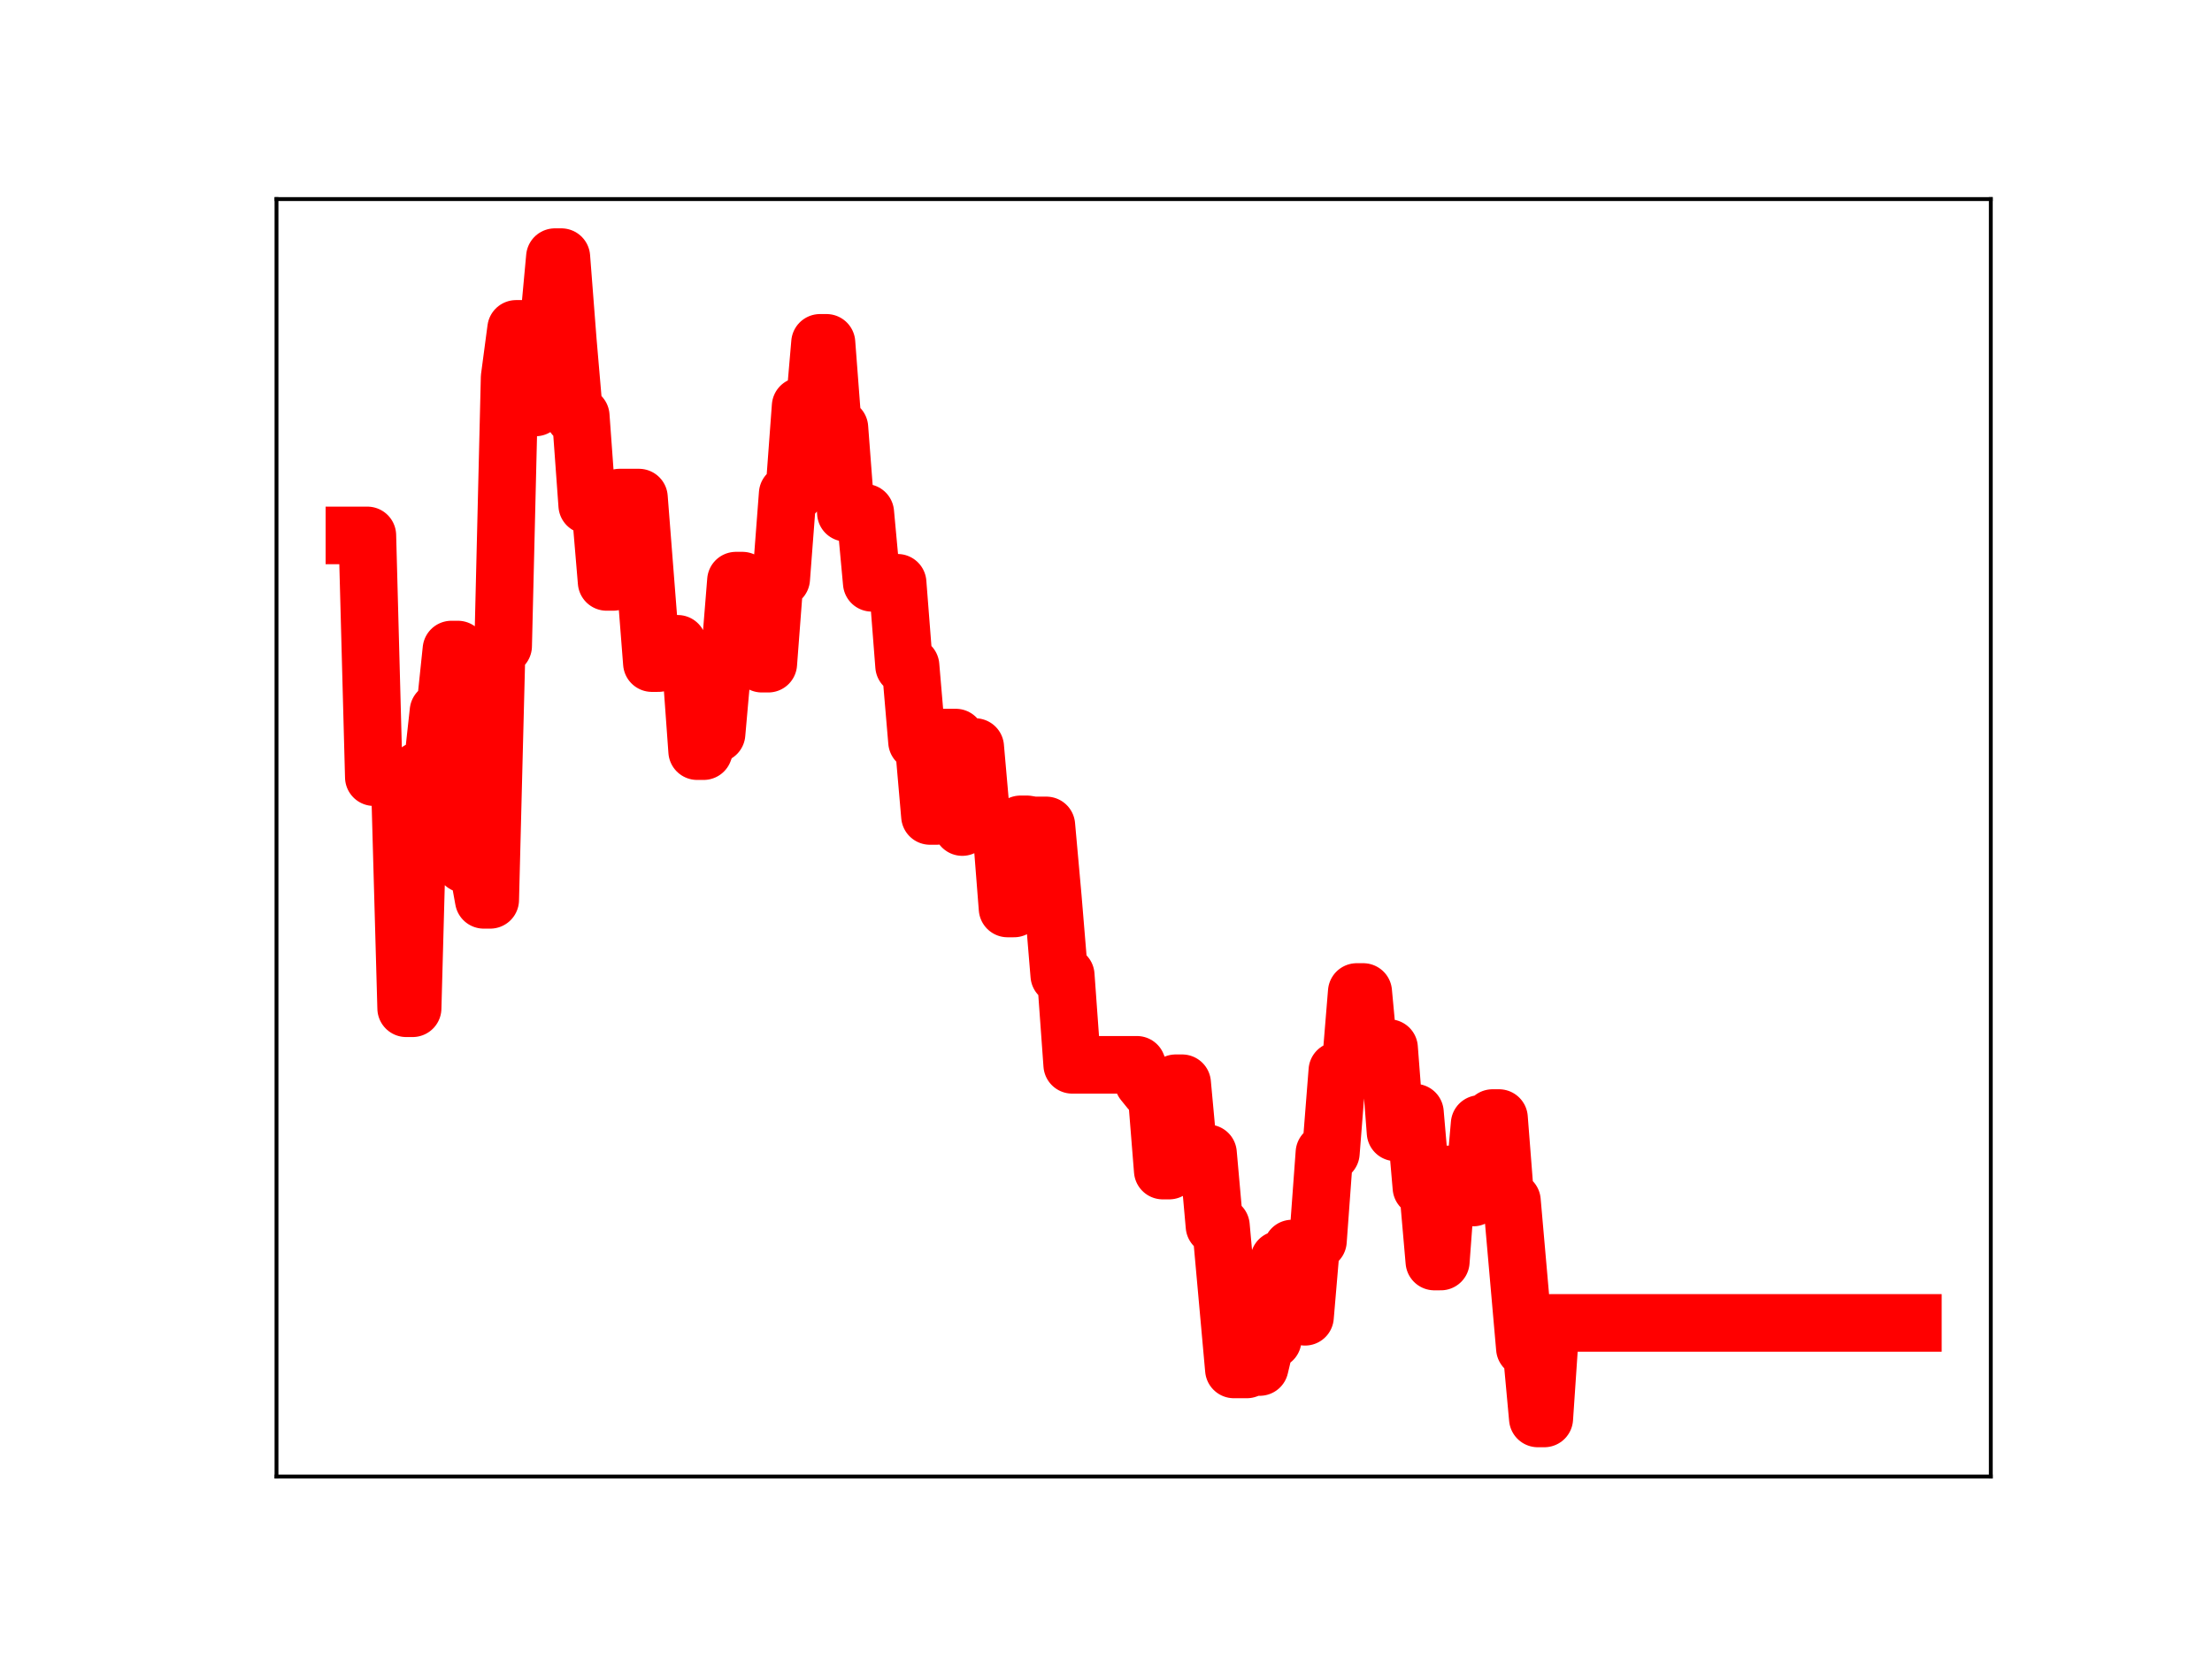 <?xml version="1.0" encoding="utf-8" standalone="no"?>
<!DOCTYPE svg PUBLIC "-//W3C//DTD SVG 1.1//EN"
  "http://www.w3.org/Graphics/SVG/1.1/DTD/svg11.dtd">
<!-- Created with matplotlib (https://matplotlib.org/) -->
<svg height="345.6pt" version="1.1" viewBox="0 0 460.8 345.6" width="460.8pt" xmlns="http://www.w3.org/2000/svg" xmlns:xlink="http://www.w3.org/1999/xlink">
 <defs>
  <style type="text/css">
*{stroke-linecap:butt;stroke-linejoin:round;}
  </style>
 </defs>
 <g id="figure_1">
  <g id="patch_1">
   <path d="M 0 345.6 
L 460.8 345.6 
L 460.8 0 
L 0 0 
z
" style="fill:#ffffff;"/>
  </g>
  <g id="axes_1">
   <g id="patch_2">
    <path d="M 57.6 307.584 
L 414.72 307.584 
L 414.72 41.472 
L 57.6 41.472 
z
" style="fill:#ffffff;"/>
   </g>
   <g id="line2d_1">
    <path clip-path="url(#p7c0976b300)" d="M 73.833 111.538 
L 76.527 111.538 
L 77.874 161.894 
L 83.263 161.894 
L 84.61 210.036 
L 85.957 210.036 
L 87.304 160.48 
L 89.998 160.48 
L 91.345 148.184 
L 92.692 148.184 
L 94.039 135.314 
L 95.387 135.314 
L 96.734 179.997 
L 99.428 179.997 
L 100.775 187.452 
L 102.122 187.452 
L 103.469 134.565 
L 104.816 134.565 
L 106.163 78.65 
L 107.511 68.513 
L 108.858 68.513 
L 110.205 84.879 
L 111.552 84.879 
L 112.899 68.176 
L 114.246 68.176 
L 115.593 53.568 
L 116.94 53.568 
L 118.287 70.992 
L 119.635 86.676 
L 120.982 86.676 
L 122.329 105.225 
L 125.023 105.225 
L 126.37 121.222 
L 127.717 121.222 
L 129.064 103.657 
L 133.106 103.657 
L 135.8 138.135 
L 137.147 138.135 
L 138.494 134.12 
L 141.188 134.12 
L 142.536 137.851 
L 143.883 137.851 
L 145.23 156.476 
L 146.577 156.476 
L 147.924 152.857 
L 149.271 152.857 
L 150.618 137.64 
L 151.965 137.64 
L 153.312 120.957 
L 154.66 120.957 
L 156.007 137.62 
L 157.354 137.62 
L 158.701 138.255 
L 160.048 138.255 
L 161.395 120.549 
L 162.742 120.549 
L 164.089 102.871 
L 165.436 102.871 
L 166.784 84.633 
L 168.131 84.633 
L 169.478 87.072 
L 170.825 71.422 
L 172.172 71.422 
L 173.519 89.116 
L 174.866 89.116 
L 176.213 106.823 
L 180.255 106.823 
L 181.602 121.407 
L 186.99 121.407 
L 188.337 138.706 
L 189.685 138.706 
L 191.032 154.5 
L 192.379 154.5 
L 193.726 169.977 
L 195.073 169.977 
L 196.42 153.653 
L 199.114 153.653 
L 200.461 172.289 
L 201.809 155.627 
L 203.156 155.627 
L 204.503 170.956 
L 205.85 170.956 
L 207.197 172.05 
L 208.544 172.05 
L 209.891 189.252 
L 211.238 189.252 
L 212.585 171.728 
L 213.933 171.728 
L 215.28 171.951 
L 217.974 171.951 
L 219.321 186.918 
L 220.668 203.176 
L 222.015 203.176 
L 223.362 221.821 
L 236.834 221.821 
L 238.181 225.383 
L 239.528 227.047 
L 240.875 227.047 
L 242.222 243.851 
L 243.569 243.851 
L 244.916 225.662 
L 246.263 225.662 
L 247.61 240.264 
L 251.652 240.264 
L 252.999 255.397 
L 254.346 255.397 
L 257.04 285.278 
L 259.735 285.278 
L 261.082 284.771 
L 262.429 284.771 
L 263.776 279.115 
L 265.123 279.115 
L 266.47 262.426 
L 267.817 262.426 
L 269.164 260.092 
L 270.511 260.092 
L 271.859 274.307 
L 273.206 258.507 
L 274.553 258.507 
L 275.9 240.167 
L 277.247 240.167 
L 278.594 223.052 
L 281.288 223.052 
L 282.635 206.651 
L 283.983 206.651 
L 285.33 221.084 
L 286.677 221.084 
L 288.024 218.335 
L 289.371 218.335 
L 290.718 235.891 
L 293.412 235.891 
L 294.759 231.786 
L 296.107 247.358 
L 297.454 247.358 
L 298.801 262.798 
L 300.148 262.798 
L 301.495 244.653 
L 302.842 244.653 
L 304.189 249.465 
L 306.884 249.465 
L 308.231 234.141 
L 309.578 234.141 
L 310.925 232.911 
L 312.272 232.911 
L 313.619 250.184 
L 314.966 250.184 
L 317.66 280.85 
L 319.008 280.85 
L 320.355 295.488 
L 321.702 295.488 
L 323.049 275.59 
L 398.487 275.59 
L 398.487 275.59 
" style="fill:none;stroke:#ff0000;stroke-linecap:square;stroke-width:12;"/>
    <defs>
     <path d="M 0 3 
C 0.796 3 1.559 2.684 2.121 2.121 
C 2.684 1.559 3 0.796 3 0 
C 3 -0.796 2.684 -1.559 2.121 -2.121 
C 1.559 -2.684 0.796 -3 0 -3 
C -0.796 -3 -1.559 -2.684 -2.121 -2.121 
C -2.684 -1.559 -3 -0.796 -3 0 
C -3 0.796 -2.684 1.559 -2.121 2.121 
C -1.559 2.684 -0.796 3 0 3 
z
" id="m75ce9a6df8" style="stroke:#ff0000;"/>
    </defs>
    <g clip-path="url(#p7c0976b300)">
     <use style="fill:#ff0000;stroke:#ff0000;" x="73.833" xlink:href="#m75ce9a6df8" y="111.538"/>
     <use style="fill:#ff0000;stroke:#ff0000;" x="75.18" xlink:href="#m75ce9a6df8" y="111.538"/>
     <use style="fill:#ff0000;stroke:#ff0000;" x="76.527" xlink:href="#m75ce9a6df8" y="111.538"/>
     <use style="fill:#ff0000;stroke:#ff0000;" x="77.874" xlink:href="#m75ce9a6df8" y="161.894"/>
     <use style="fill:#ff0000;stroke:#ff0000;" x="79.221" xlink:href="#m75ce9a6df8" y="161.894"/>
     <use style="fill:#ff0000;stroke:#ff0000;" x="80.568" xlink:href="#m75ce9a6df8" y="161.894"/>
     <use style="fill:#ff0000;stroke:#ff0000;" x="81.915" xlink:href="#m75ce9a6df8" y="161.894"/>
     <use style="fill:#ff0000;stroke:#ff0000;" x="83.263" xlink:href="#m75ce9a6df8" y="161.894"/>
     <use style="fill:#ff0000;stroke:#ff0000;" x="84.61" xlink:href="#m75ce9a6df8" y="210.036"/>
     <use style="fill:#ff0000;stroke:#ff0000;" x="85.957" xlink:href="#m75ce9a6df8" y="210.036"/>
     <use style="fill:#ff0000;stroke:#ff0000;" x="87.304" xlink:href="#m75ce9a6df8" y="160.48"/>
     <use style="fill:#ff0000;stroke:#ff0000;" x="88.651" xlink:href="#m75ce9a6df8" y="160.48"/>
     <use style="fill:#ff0000;stroke:#ff0000;" x="89.998" xlink:href="#m75ce9a6df8" y="160.48"/>
     <use style="fill:#ff0000;stroke:#ff0000;" x="91.345" xlink:href="#m75ce9a6df8" y="148.184"/>
     <use style="fill:#ff0000;stroke:#ff0000;" x="92.692" xlink:href="#m75ce9a6df8" y="148.184"/>
     <use style="fill:#ff0000;stroke:#ff0000;" x="94.039" xlink:href="#m75ce9a6df8" y="135.314"/>
     <use style="fill:#ff0000;stroke:#ff0000;" x="95.387" xlink:href="#m75ce9a6df8" y="135.314"/>
     <use style="fill:#ff0000;stroke:#ff0000;" x="96.734" xlink:href="#m75ce9a6df8" y="179.997"/>
     <use style="fill:#ff0000;stroke:#ff0000;" x="98.081" xlink:href="#m75ce9a6df8" y="179.997"/>
     <use style="fill:#ff0000;stroke:#ff0000;" x="99.428" xlink:href="#m75ce9a6df8" y="179.997"/>
     <use style="fill:#ff0000;stroke:#ff0000;" x="100.775" xlink:href="#m75ce9a6df8" y="187.452"/>
     <use style="fill:#ff0000;stroke:#ff0000;" x="102.122" xlink:href="#m75ce9a6df8" y="187.452"/>
     <use style="fill:#ff0000;stroke:#ff0000;" x="103.469" xlink:href="#m75ce9a6df8" y="134.565"/>
     <use style="fill:#ff0000;stroke:#ff0000;" x="104.816" xlink:href="#m75ce9a6df8" y="134.565"/>
     <use style="fill:#ff0000;stroke:#ff0000;" x="106.163" xlink:href="#m75ce9a6df8" y="78.65"/>
     <use style="fill:#ff0000;stroke:#ff0000;" x="107.511" xlink:href="#m75ce9a6df8" y="68.513"/>
     <use style="fill:#ff0000;stroke:#ff0000;" x="108.858" xlink:href="#m75ce9a6df8" y="68.513"/>
     <use style="fill:#ff0000;stroke:#ff0000;" x="110.205" xlink:href="#m75ce9a6df8" y="84.879"/>
     <use style="fill:#ff0000;stroke:#ff0000;" x="111.552" xlink:href="#m75ce9a6df8" y="84.879"/>
     <use style="fill:#ff0000;stroke:#ff0000;" x="112.899" xlink:href="#m75ce9a6df8" y="68.176"/>
     <use style="fill:#ff0000;stroke:#ff0000;" x="114.246" xlink:href="#m75ce9a6df8" y="68.176"/>
     <use style="fill:#ff0000;stroke:#ff0000;" x="115.593" xlink:href="#m75ce9a6df8" y="53.568"/>
     <use style="fill:#ff0000;stroke:#ff0000;" x="116.94" xlink:href="#m75ce9a6df8" y="53.568"/>
     <use style="fill:#ff0000;stroke:#ff0000;" x="118.287" xlink:href="#m75ce9a6df8" y="70.992"/>
     <use style="fill:#ff0000;stroke:#ff0000;" x="119.635" xlink:href="#m75ce9a6df8" y="86.676"/>
     <use style="fill:#ff0000;stroke:#ff0000;" x="120.982" xlink:href="#m75ce9a6df8" y="86.676"/>
     <use style="fill:#ff0000;stroke:#ff0000;" x="122.329" xlink:href="#m75ce9a6df8" y="105.225"/>
     <use style="fill:#ff0000;stroke:#ff0000;" x="123.676" xlink:href="#m75ce9a6df8" y="105.225"/>
     <use style="fill:#ff0000;stroke:#ff0000;" x="125.023" xlink:href="#m75ce9a6df8" y="105.225"/>
     <use style="fill:#ff0000;stroke:#ff0000;" x="126.37" xlink:href="#m75ce9a6df8" y="121.222"/>
     <use style="fill:#ff0000;stroke:#ff0000;" x="127.717" xlink:href="#m75ce9a6df8" y="121.222"/>
     <use style="fill:#ff0000;stroke:#ff0000;" x="129.064" xlink:href="#m75ce9a6df8" y="103.657"/>
     <use style="fill:#ff0000;stroke:#ff0000;" x="130.412" xlink:href="#m75ce9a6df8" y="103.657"/>
     <use style="fill:#ff0000;stroke:#ff0000;" x="131.759" xlink:href="#m75ce9a6df8" y="103.657"/>
     <use style="fill:#ff0000;stroke:#ff0000;" x="133.106" xlink:href="#m75ce9a6df8" y="103.657"/>
     <use style="fill:#ff0000;stroke:#ff0000;" x="134.453" xlink:href="#m75ce9a6df8" y="120.588"/>
     <use style="fill:#ff0000;stroke:#ff0000;" x="135.8" xlink:href="#m75ce9a6df8" y="138.135"/>
     <use style="fill:#ff0000;stroke:#ff0000;" x="137.147" xlink:href="#m75ce9a6df8" y="138.135"/>
     <use style="fill:#ff0000;stroke:#ff0000;" x="138.494" xlink:href="#m75ce9a6df8" y="134.12"/>
     <use style="fill:#ff0000;stroke:#ff0000;" x="139.841" xlink:href="#m75ce9a6df8" y="134.12"/>
     <use style="fill:#ff0000;stroke:#ff0000;" x="141.188" xlink:href="#m75ce9a6df8" y="134.12"/>
     <use style="fill:#ff0000;stroke:#ff0000;" x="142.536" xlink:href="#m75ce9a6df8" y="137.851"/>
     <use style="fill:#ff0000;stroke:#ff0000;" x="143.883" xlink:href="#m75ce9a6df8" y="137.851"/>
     <use style="fill:#ff0000;stroke:#ff0000;" x="145.23" xlink:href="#m75ce9a6df8" y="156.476"/>
     <use style="fill:#ff0000;stroke:#ff0000;" x="146.577" xlink:href="#m75ce9a6df8" y="156.476"/>
     <use style="fill:#ff0000;stroke:#ff0000;" x="147.924" xlink:href="#m75ce9a6df8" y="152.857"/>
     <use style="fill:#ff0000;stroke:#ff0000;" x="149.271" xlink:href="#m75ce9a6df8" y="152.857"/>
     <use style="fill:#ff0000;stroke:#ff0000;" x="150.618" xlink:href="#m75ce9a6df8" y="137.64"/>
     <use style="fill:#ff0000;stroke:#ff0000;" x="151.965" xlink:href="#m75ce9a6df8" y="137.64"/>
     <use style="fill:#ff0000;stroke:#ff0000;" x="153.312" xlink:href="#m75ce9a6df8" y="120.957"/>
     <use style="fill:#ff0000;stroke:#ff0000;" x="154.66" xlink:href="#m75ce9a6df8" y="120.957"/>
     <use style="fill:#ff0000;stroke:#ff0000;" x="156.007" xlink:href="#m75ce9a6df8" y="137.62"/>
     <use style="fill:#ff0000;stroke:#ff0000;" x="157.354" xlink:href="#m75ce9a6df8" y="137.62"/>
     <use style="fill:#ff0000;stroke:#ff0000;" x="158.701" xlink:href="#m75ce9a6df8" y="138.255"/>
     <use style="fill:#ff0000;stroke:#ff0000;" x="160.048" xlink:href="#m75ce9a6df8" y="138.255"/>
     <use style="fill:#ff0000;stroke:#ff0000;" x="161.395" xlink:href="#m75ce9a6df8" y="120.549"/>
     <use style="fill:#ff0000;stroke:#ff0000;" x="162.742" xlink:href="#m75ce9a6df8" y="120.549"/>
     <use style="fill:#ff0000;stroke:#ff0000;" x="164.089" xlink:href="#m75ce9a6df8" y="102.871"/>
     <use style="fill:#ff0000;stroke:#ff0000;" x="165.436" xlink:href="#m75ce9a6df8" y="102.871"/>
     <use style="fill:#ff0000;stroke:#ff0000;" x="166.784" xlink:href="#m75ce9a6df8" y="84.633"/>
     <use style="fill:#ff0000;stroke:#ff0000;" x="168.131" xlink:href="#m75ce9a6df8" y="84.633"/>
     <use style="fill:#ff0000;stroke:#ff0000;" x="169.478" xlink:href="#m75ce9a6df8" y="87.072"/>
     <use style="fill:#ff0000;stroke:#ff0000;" x="170.825" xlink:href="#m75ce9a6df8" y="71.422"/>
     <use style="fill:#ff0000;stroke:#ff0000;" x="172.172" xlink:href="#m75ce9a6df8" y="71.422"/>
     <use style="fill:#ff0000;stroke:#ff0000;" x="173.519" xlink:href="#m75ce9a6df8" y="89.116"/>
     <use style="fill:#ff0000;stroke:#ff0000;" x="174.866" xlink:href="#m75ce9a6df8" y="89.116"/>
     <use style="fill:#ff0000;stroke:#ff0000;" x="176.213" xlink:href="#m75ce9a6df8" y="106.823"/>
     <use style="fill:#ff0000;stroke:#ff0000;" x="177.561" xlink:href="#m75ce9a6df8" y="106.823"/>
     <use style="fill:#ff0000;stroke:#ff0000;" x="178.908" xlink:href="#m75ce9a6df8" y="106.823"/>
     <use style="fill:#ff0000;stroke:#ff0000;" x="180.255" xlink:href="#m75ce9a6df8" y="106.823"/>
     <use style="fill:#ff0000;stroke:#ff0000;" x="181.602" xlink:href="#m75ce9a6df8" y="121.407"/>
     <use style="fill:#ff0000;stroke:#ff0000;" x="182.949" xlink:href="#m75ce9a6df8" y="121.407"/>
     <use style="fill:#ff0000;stroke:#ff0000;" x="184.296" xlink:href="#m75ce9a6df8" y="121.407"/>
     <use style="fill:#ff0000;stroke:#ff0000;" x="185.643" xlink:href="#m75ce9a6df8" y="121.407"/>
     <use style="fill:#ff0000;stroke:#ff0000;" x="186.99" xlink:href="#m75ce9a6df8" y="121.407"/>
     <use style="fill:#ff0000;stroke:#ff0000;" x="188.337" xlink:href="#m75ce9a6df8" y="138.706"/>
     <use style="fill:#ff0000;stroke:#ff0000;" x="189.685" xlink:href="#m75ce9a6df8" y="138.706"/>
     <use style="fill:#ff0000;stroke:#ff0000;" x="191.032" xlink:href="#m75ce9a6df8" y="154.5"/>
     <use style="fill:#ff0000;stroke:#ff0000;" x="192.379" xlink:href="#m75ce9a6df8" y="154.5"/>
     <use style="fill:#ff0000;stroke:#ff0000;" x="193.726" xlink:href="#m75ce9a6df8" y="169.977"/>
     <use style="fill:#ff0000;stroke:#ff0000;" x="195.073" xlink:href="#m75ce9a6df8" y="169.977"/>
     <use style="fill:#ff0000;stroke:#ff0000;" x="196.42" xlink:href="#m75ce9a6df8" y="153.653"/>
     <use style="fill:#ff0000;stroke:#ff0000;" x="197.767" xlink:href="#m75ce9a6df8" y="153.653"/>
     <use style="fill:#ff0000;stroke:#ff0000;" x="199.114" xlink:href="#m75ce9a6df8" y="153.653"/>
     <use style="fill:#ff0000;stroke:#ff0000;" x="200.461" xlink:href="#m75ce9a6df8" y="172.289"/>
     <use style="fill:#ff0000;stroke:#ff0000;" x="201.809" xlink:href="#m75ce9a6df8" y="155.627"/>
     <use style="fill:#ff0000;stroke:#ff0000;" x="203.156" xlink:href="#m75ce9a6df8" y="155.627"/>
     <use style="fill:#ff0000;stroke:#ff0000;" x="204.503" xlink:href="#m75ce9a6df8" y="170.956"/>
     <use style="fill:#ff0000;stroke:#ff0000;" x="205.85" xlink:href="#m75ce9a6df8" y="170.956"/>
     <use style="fill:#ff0000;stroke:#ff0000;" x="207.197" xlink:href="#m75ce9a6df8" y="172.05"/>
     <use style="fill:#ff0000;stroke:#ff0000;" x="208.544" xlink:href="#m75ce9a6df8" y="172.05"/>
     <use style="fill:#ff0000;stroke:#ff0000;" x="209.891" xlink:href="#m75ce9a6df8" y="189.252"/>
     <use style="fill:#ff0000;stroke:#ff0000;" x="211.238" xlink:href="#m75ce9a6df8" y="189.252"/>
     <use style="fill:#ff0000;stroke:#ff0000;" x="212.585" xlink:href="#m75ce9a6df8" y="171.728"/>
     <use style="fill:#ff0000;stroke:#ff0000;" x="213.933" xlink:href="#m75ce9a6df8" y="171.728"/>
     <use style="fill:#ff0000;stroke:#ff0000;" x="215.28" xlink:href="#m75ce9a6df8" y="171.951"/>
     <use style="fill:#ff0000;stroke:#ff0000;" x="216.627" xlink:href="#m75ce9a6df8" y="171.951"/>
     <use style="fill:#ff0000;stroke:#ff0000;" x="217.974" xlink:href="#m75ce9a6df8" y="171.951"/>
     <use style="fill:#ff0000;stroke:#ff0000;" x="219.321" xlink:href="#m75ce9a6df8" y="186.918"/>
     <use style="fill:#ff0000;stroke:#ff0000;" x="220.668" xlink:href="#m75ce9a6df8" y="203.176"/>
     <use style="fill:#ff0000;stroke:#ff0000;" x="222.015" xlink:href="#m75ce9a6df8" y="203.176"/>
     <use style="fill:#ff0000;stroke:#ff0000;" x="223.362" xlink:href="#m75ce9a6df8" y="221.821"/>
     <use style="fill:#ff0000;stroke:#ff0000;" x="224.71" xlink:href="#m75ce9a6df8" y="221.821"/>
     <use style="fill:#ff0000;stroke:#ff0000;" x="226.057" xlink:href="#m75ce9a6df8" y="221.821"/>
     <use style="fill:#ff0000;stroke:#ff0000;" x="227.404" xlink:href="#m75ce9a6df8" y="221.821"/>
     <use style="fill:#ff0000;stroke:#ff0000;" x="228.751" xlink:href="#m75ce9a6df8" y="221.821"/>
     <use style="fill:#ff0000;stroke:#ff0000;" x="230.098" xlink:href="#m75ce9a6df8" y="221.821"/>
     <use style="fill:#ff0000;stroke:#ff0000;" x="231.445" xlink:href="#m75ce9a6df8" y="221.821"/>
     <use style="fill:#ff0000;stroke:#ff0000;" x="232.792" xlink:href="#m75ce9a6df8" y="221.821"/>
     <use style="fill:#ff0000;stroke:#ff0000;" x="234.139" xlink:href="#m75ce9a6df8" y="221.821"/>
     <use style="fill:#ff0000;stroke:#ff0000;" x="235.486" xlink:href="#m75ce9a6df8" y="221.821"/>
     <use style="fill:#ff0000;stroke:#ff0000;" x="236.834" xlink:href="#m75ce9a6df8" y="221.821"/>
     <use style="fill:#ff0000;stroke:#ff0000;" x="238.181" xlink:href="#m75ce9a6df8" y="225.383"/>
     <use style="fill:#ff0000;stroke:#ff0000;" x="239.528" xlink:href="#m75ce9a6df8" y="227.047"/>
     <use style="fill:#ff0000;stroke:#ff0000;" x="240.875" xlink:href="#m75ce9a6df8" y="227.047"/>
     <use style="fill:#ff0000;stroke:#ff0000;" x="242.222" xlink:href="#m75ce9a6df8" y="243.851"/>
     <use style="fill:#ff0000;stroke:#ff0000;" x="243.569" xlink:href="#m75ce9a6df8" y="243.851"/>
     <use style="fill:#ff0000;stroke:#ff0000;" x="244.916" xlink:href="#m75ce9a6df8" y="225.662"/>
     <use style="fill:#ff0000;stroke:#ff0000;" x="246.263" xlink:href="#m75ce9a6df8" y="225.662"/>
     <use style="fill:#ff0000;stroke:#ff0000;" x="247.61" xlink:href="#m75ce9a6df8" y="240.264"/>
     <use style="fill:#ff0000;stroke:#ff0000;" x="248.958" xlink:href="#m75ce9a6df8" y="240.264"/>
     <use style="fill:#ff0000;stroke:#ff0000;" x="250.305" xlink:href="#m75ce9a6df8" y="240.264"/>
     <use style="fill:#ff0000;stroke:#ff0000;" x="251.652" xlink:href="#m75ce9a6df8" y="240.264"/>
     <use style="fill:#ff0000;stroke:#ff0000;" x="252.999" xlink:href="#m75ce9a6df8" y="255.397"/>
     <use style="fill:#ff0000;stroke:#ff0000;" x="254.346" xlink:href="#m75ce9a6df8" y="255.397"/>
     <use style="fill:#ff0000;stroke:#ff0000;" x="255.693" xlink:href="#m75ce9a6df8" y="270.706"/>
     <use style="fill:#ff0000;stroke:#ff0000;" x="257.04" xlink:href="#m75ce9a6df8" y="285.278"/>
     <use style="fill:#ff0000;stroke:#ff0000;" x="258.387" xlink:href="#m75ce9a6df8" y="285.278"/>
     <use style="fill:#ff0000;stroke:#ff0000;" x="259.735" xlink:href="#m75ce9a6df8" y="285.278"/>
     <use style="fill:#ff0000;stroke:#ff0000;" x="261.082" xlink:href="#m75ce9a6df8" y="284.771"/>
     <use style="fill:#ff0000;stroke:#ff0000;" x="262.429" xlink:href="#m75ce9a6df8" y="284.771"/>
     <use style="fill:#ff0000;stroke:#ff0000;" x="263.776" xlink:href="#m75ce9a6df8" y="279.115"/>
     <use style="fill:#ff0000;stroke:#ff0000;" x="265.123" xlink:href="#m75ce9a6df8" y="279.115"/>
     <use style="fill:#ff0000;stroke:#ff0000;" x="266.47" xlink:href="#m75ce9a6df8" y="262.426"/>
     <use style="fill:#ff0000;stroke:#ff0000;" x="267.817" xlink:href="#m75ce9a6df8" y="262.426"/>
     <use style="fill:#ff0000;stroke:#ff0000;" x="269.164" xlink:href="#m75ce9a6df8" y="260.092"/>
     <use style="fill:#ff0000;stroke:#ff0000;" x="270.511" xlink:href="#m75ce9a6df8" y="260.092"/>
     <use style="fill:#ff0000;stroke:#ff0000;" x="271.859" xlink:href="#m75ce9a6df8" y="274.307"/>
     <use style="fill:#ff0000;stroke:#ff0000;" x="273.206" xlink:href="#m75ce9a6df8" y="258.507"/>
     <use style="fill:#ff0000;stroke:#ff0000;" x="274.553" xlink:href="#m75ce9a6df8" y="258.507"/>
     <use style="fill:#ff0000;stroke:#ff0000;" x="275.9" xlink:href="#m75ce9a6df8" y="240.167"/>
     <use style="fill:#ff0000;stroke:#ff0000;" x="277.247" xlink:href="#m75ce9a6df8" y="240.167"/>
     <use style="fill:#ff0000;stroke:#ff0000;" x="278.594" xlink:href="#m75ce9a6df8" y="223.052"/>
     <use style="fill:#ff0000;stroke:#ff0000;" x="279.941" xlink:href="#m75ce9a6df8" y="223.052"/>
     <use style="fill:#ff0000;stroke:#ff0000;" x="281.288" xlink:href="#m75ce9a6df8" y="223.052"/>
     <use style="fill:#ff0000;stroke:#ff0000;" x="282.635" xlink:href="#m75ce9a6df8" y="206.651"/>
     <use style="fill:#ff0000;stroke:#ff0000;" x="283.983" xlink:href="#m75ce9a6df8" y="206.651"/>
     <use style="fill:#ff0000;stroke:#ff0000;" x="285.33" xlink:href="#m75ce9a6df8" y="221.084"/>
     <use style="fill:#ff0000;stroke:#ff0000;" x="286.677" xlink:href="#m75ce9a6df8" y="221.084"/>
     <use style="fill:#ff0000;stroke:#ff0000;" x="288.024" xlink:href="#m75ce9a6df8" y="218.335"/>
     <use style="fill:#ff0000;stroke:#ff0000;" x="289.371" xlink:href="#m75ce9a6df8" y="218.335"/>
     <use style="fill:#ff0000;stroke:#ff0000;" x="290.718" xlink:href="#m75ce9a6df8" y="235.891"/>
     <use style="fill:#ff0000;stroke:#ff0000;" x="292.065" xlink:href="#m75ce9a6df8" y="235.891"/>
     <use style="fill:#ff0000;stroke:#ff0000;" x="293.412" xlink:href="#m75ce9a6df8" y="235.891"/>
     <use style="fill:#ff0000;stroke:#ff0000;" x="294.759" xlink:href="#m75ce9a6df8" y="231.786"/>
     <use style="fill:#ff0000;stroke:#ff0000;" x="296.107" xlink:href="#m75ce9a6df8" y="247.358"/>
     <use style="fill:#ff0000;stroke:#ff0000;" x="297.454" xlink:href="#m75ce9a6df8" y="247.358"/>
     <use style="fill:#ff0000;stroke:#ff0000;" x="298.801" xlink:href="#m75ce9a6df8" y="262.798"/>
     <use style="fill:#ff0000;stroke:#ff0000;" x="300.148" xlink:href="#m75ce9a6df8" y="262.798"/>
     <use style="fill:#ff0000;stroke:#ff0000;" x="301.495" xlink:href="#m75ce9a6df8" y="244.653"/>
     <use style="fill:#ff0000;stroke:#ff0000;" x="302.842" xlink:href="#m75ce9a6df8" y="244.653"/>
     <use style="fill:#ff0000;stroke:#ff0000;" x="304.189" xlink:href="#m75ce9a6df8" y="249.465"/>
     <use style="fill:#ff0000;stroke:#ff0000;" x="305.536" xlink:href="#m75ce9a6df8" y="249.465"/>
     <use style="fill:#ff0000;stroke:#ff0000;" x="306.884" xlink:href="#m75ce9a6df8" y="249.465"/>
     <use style="fill:#ff0000;stroke:#ff0000;" x="308.231" xlink:href="#m75ce9a6df8" y="234.141"/>
     <use style="fill:#ff0000;stroke:#ff0000;" x="309.578" xlink:href="#m75ce9a6df8" y="234.141"/>
     <use style="fill:#ff0000;stroke:#ff0000;" x="310.925" xlink:href="#m75ce9a6df8" y="232.911"/>
     <use style="fill:#ff0000;stroke:#ff0000;" x="312.272" xlink:href="#m75ce9a6df8" y="232.911"/>
     <use style="fill:#ff0000;stroke:#ff0000;" x="313.619" xlink:href="#m75ce9a6df8" y="250.184"/>
     <use style="fill:#ff0000;stroke:#ff0000;" x="314.966" xlink:href="#m75ce9a6df8" y="250.184"/>
     <use style="fill:#ff0000;stroke:#ff0000;" x="316.313" xlink:href="#m75ce9a6df8" y="265.689"/>
     <use style="fill:#ff0000;stroke:#ff0000;" x="317.66" xlink:href="#m75ce9a6df8" y="280.85"/>
     <use style="fill:#ff0000;stroke:#ff0000;" x="319.008" xlink:href="#m75ce9a6df8" y="280.85"/>
     <use style="fill:#ff0000;stroke:#ff0000;" x="320.355" xlink:href="#m75ce9a6df8" y="295.488"/>
     <use style="fill:#ff0000;stroke:#ff0000;" x="321.702" xlink:href="#m75ce9a6df8" y="295.488"/>
     <use style="fill:#ff0000;stroke:#ff0000;" x="323.049" xlink:href="#m75ce9a6df8" y="275.59"/>
     <use style="fill:#ff0000;stroke:#ff0000;" x="324.396" xlink:href="#m75ce9a6df8" y="275.59"/>
     <use style="fill:#ff0000;stroke:#ff0000;" x="325.743" xlink:href="#m75ce9a6df8" y="275.59"/>
     <use style="fill:#ff0000;stroke:#ff0000;" x="327.09" xlink:href="#m75ce9a6df8" y="275.59"/>
     <use style="fill:#ff0000;stroke:#ff0000;" x="328.437" xlink:href="#m75ce9a6df8" y="275.59"/>
     <use style="fill:#ff0000;stroke:#ff0000;" x="329.784" xlink:href="#m75ce9a6df8" y="275.59"/>
     <use style="fill:#ff0000;stroke:#ff0000;" x="331.132" xlink:href="#m75ce9a6df8" y="275.59"/>
     <use style="fill:#ff0000;stroke:#ff0000;" x="332.479" xlink:href="#m75ce9a6df8" y="275.59"/>
     <use style="fill:#ff0000;stroke:#ff0000;" x="333.826" xlink:href="#m75ce9a6df8" y="275.59"/>
     <use style="fill:#ff0000;stroke:#ff0000;" x="335.173" xlink:href="#m75ce9a6df8" y="275.59"/>
     <use style="fill:#ff0000;stroke:#ff0000;" x="336.52" xlink:href="#m75ce9a6df8" y="275.59"/>
     <use style="fill:#ff0000;stroke:#ff0000;" x="337.867" xlink:href="#m75ce9a6df8" y="275.59"/>
     <use style="fill:#ff0000;stroke:#ff0000;" x="339.214" xlink:href="#m75ce9a6df8" y="275.59"/>
     <use style="fill:#ff0000;stroke:#ff0000;" x="340.561" xlink:href="#m75ce9a6df8" y="275.59"/>
     <use style="fill:#ff0000;stroke:#ff0000;" x="341.908" xlink:href="#m75ce9a6df8" y="275.59"/>
     <use style="fill:#ff0000;stroke:#ff0000;" x="343.256" xlink:href="#m75ce9a6df8" y="275.59"/>
     <use style="fill:#ff0000;stroke:#ff0000;" x="344.603" xlink:href="#m75ce9a6df8" y="275.59"/>
     <use style="fill:#ff0000;stroke:#ff0000;" x="345.95" xlink:href="#m75ce9a6df8" y="275.59"/>
     <use style="fill:#ff0000;stroke:#ff0000;" x="347.297" xlink:href="#m75ce9a6df8" y="275.59"/>
     <use style="fill:#ff0000;stroke:#ff0000;" x="348.644" xlink:href="#m75ce9a6df8" y="275.59"/>
     <use style="fill:#ff0000;stroke:#ff0000;" x="349.991" xlink:href="#m75ce9a6df8" y="275.59"/>
     <use style="fill:#ff0000;stroke:#ff0000;" x="351.338" xlink:href="#m75ce9a6df8" y="275.59"/>
     <use style="fill:#ff0000;stroke:#ff0000;" x="352.685" xlink:href="#m75ce9a6df8" y="275.59"/>
     <use style="fill:#ff0000;stroke:#ff0000;" x="354.033" xlink:href="#m75ce9a6df8" y="275.59"/>
     <use style="fill:#ff0000;stroke:#ff0000;" x="355.38" xlink:href="#m75ce9a6df8" y="275.59"/>
     <use style="fill:#ff0000;stroke:#ff0000;" x="356.727" xlink:href="#m75ce9a6df8" y="275.59"/>
     <use style="fill:#ff0000;stroke:#ff0000;" x="358.074" xlink:href="#m75ce9a6df8" y="275.59"/>
     <use style="fill:#ff0000;stroke:#ff0000;" x="359.421" xlink:href="#m75ce9a6df8" y="275.59"/>
     <use style="fill:#ff0000;stroke:#ff0000;" x="360.768" xlink:href="#m75ce9a6df8" y="275.59"/>
     <use style="fill:#ff0000;stroke:#ff0000;" x="362.115" xlink:href="#m75ce9a6df8" y="275.59"/>
     <use style="fill:#ff0000;stroke:#ff0000;" x="363.462" xlink:href="#m75ce9a6df8" y="275.59"/>
     <use style="fill:#ff0000;stroke:#ff0000;" x="364.809" xlink:href="#m75ce9a6df8" y="275.59"/>
     <use style="fill:#ff0000;stroke:#ff0000;" x="366.157" xlink:href="#m75ce9a6df8" y="275.59"/>
     <use style="fill:#ff0000;stroke:#ff0000;" x="367.504" xlink:href="#m75ce9a6df8" y="275.59"/>
     <use style="fill:#ff0000;stroke:#ff0000;" x="368.851" xlink:href="#m75ce9a6df8" y="275.59"/>
     <use style="fill:#ff0000;stroke:#ff0000;" x="370.198" xlink:href="#m75ce9a6df8" y="275.59"/>
     <use style="fill:#ff0000;stroke:#ff0000;" x="371.545" xlink:href="#m75ce9a6df8" y="275.59"/>
     <use style="fill:#ff0000;stroke:#ff0000;" x="372.892" xlink:href="#m75ce9a6df8" y="275.59"/>
     <use style="fill:#ff0000;stroke:#ff0000;" x="374.239" xlink:href="#m75ce9a6df8" y="275.59"/>
     <use style="fill:#ff0000;stroke:#ff0000;" x="375.586" xlink:href="#m75ce9a6df8" y="275.59"/>
     <use style="fill:#ff0000;stroke:#ff0000;" x="376.933" xlink:href="#m75ce9a6df8" y="275.59"/>
     <use style="fill:#ff0000;stroke:#ff0000;" x="378.281" xlink:href="#m75ce9a6df8" y="275.59"/>
     <use style="fill:#ff0000;stroke:#ff0000;" x="379.628" xlink:href="#m75ce9a6df8" y="275.59"/>
     <use style="fill:#ff0000;stroke:#ff0000;" x="380.975" xlink:href="#m75ce9a6df8" y="275.59"/>
     <use style="fill:#ff0000;stroke:#ff0000;" x="382.322" xlink:href="#m75ce9a6df8" y="275.59"/>
     <use style="fill:#ff0000;stroke:#ff0000;" x="383.669" xlink:href="#m75ce9a6df8" y="275.59"/>
     <use style="fill:#ff0000;stroke:#ff0000;" x="385.016" xlink:href="#m75ce9a6df8" y="275.59"/>
     <use style="fill:#ff0000;stroke:#ff0000;" x="386.363" xlink:href="#m75ce9a6df8" y="275.59"/>
     <use style="fill:#ff0000;stroke:#ff0000;" x="387.71" xlink:href="#m75ce9a6df8" y="275.59"/>
     <use style="fill:#ff0000;stroke:#ff0000;" x="389.057" xlink:href="#m75ce9a6df8" y="275.59"/>
     <use style="fill:#ff0000;stroke:#ff0000;" x="390.405" xlink:href="#m75ce9a6df8" y="275.59"/>
     <use style="fill:#ff0000;stroke:#ff0000;" x="391.752" xlink:href="#m75ce9a6df8" y="275.59"/>
     <use style="fill:#ff0000;stroke:#ff0000;" x="393.099" xlink:href="#m75ce9a6df8" y="275.59"/>
     <use style="fill:#ff0000;stroke:#ff0000;" x="394.446" xlink:href="#m75ce9a6df8" y="275.59"/>
     <use style="fill:#ff0000;stroke:#ff0000;" x="395.793" xlink:href="#m75ce9a6df8" y="275.59"/>
     <use style="fill:#ff0000;stroke:#ff0000;" x="397.14" xlink:href="#m75ce9a6df8" y="275.59"/>
     <use style="fill:#ff0000;stroke:#ff0000;" x="398.487" xlink:href="#m75ce9a6df8" y="275.59"/>
    </g>
   </g>
   <g id="patch_3">
    <path d="M 57.6 307.584 
L 57.6 41.472 
" style="fill:none;stroke:#000000;stroke-linecap:square;stroke-linejoin:miter;stroke-width:0.8;"/>
   </g>
   <g id="patch_4">
    <path d="M 414.72 307.584 
L 414.72 41.472 
" style="fill:none;stroke:#000000;stroke-linecap:square;stroke-linejoin:miter;stroke-width:0.8;"/>
   </g>
   <g id="patch_5">
    <path d="M 57.6 307.584 
L 414.72 307.584 
" style="fill:none;stroke:#000000;stroke-linecap:square;stroke-linejoin:miter;stroke-width:0.8;"/>
   </g>
   <g id="patch_6">
    <path d="M 57.6 41.472 
L 414.72 41.472 
" style="fill:none;stroke:#000000;stroke-linecap:square;stroke-linejoin:miter;stroke-width:0.8;"/>
   </g>
  </g>
 </g>
 <defs>
  <clipPath id="p7c0976b300">
   <rect height="266.112" width="357.12" x="57.6" y="41.472"/>
  </clipPath>
 </defs>
</svg>
